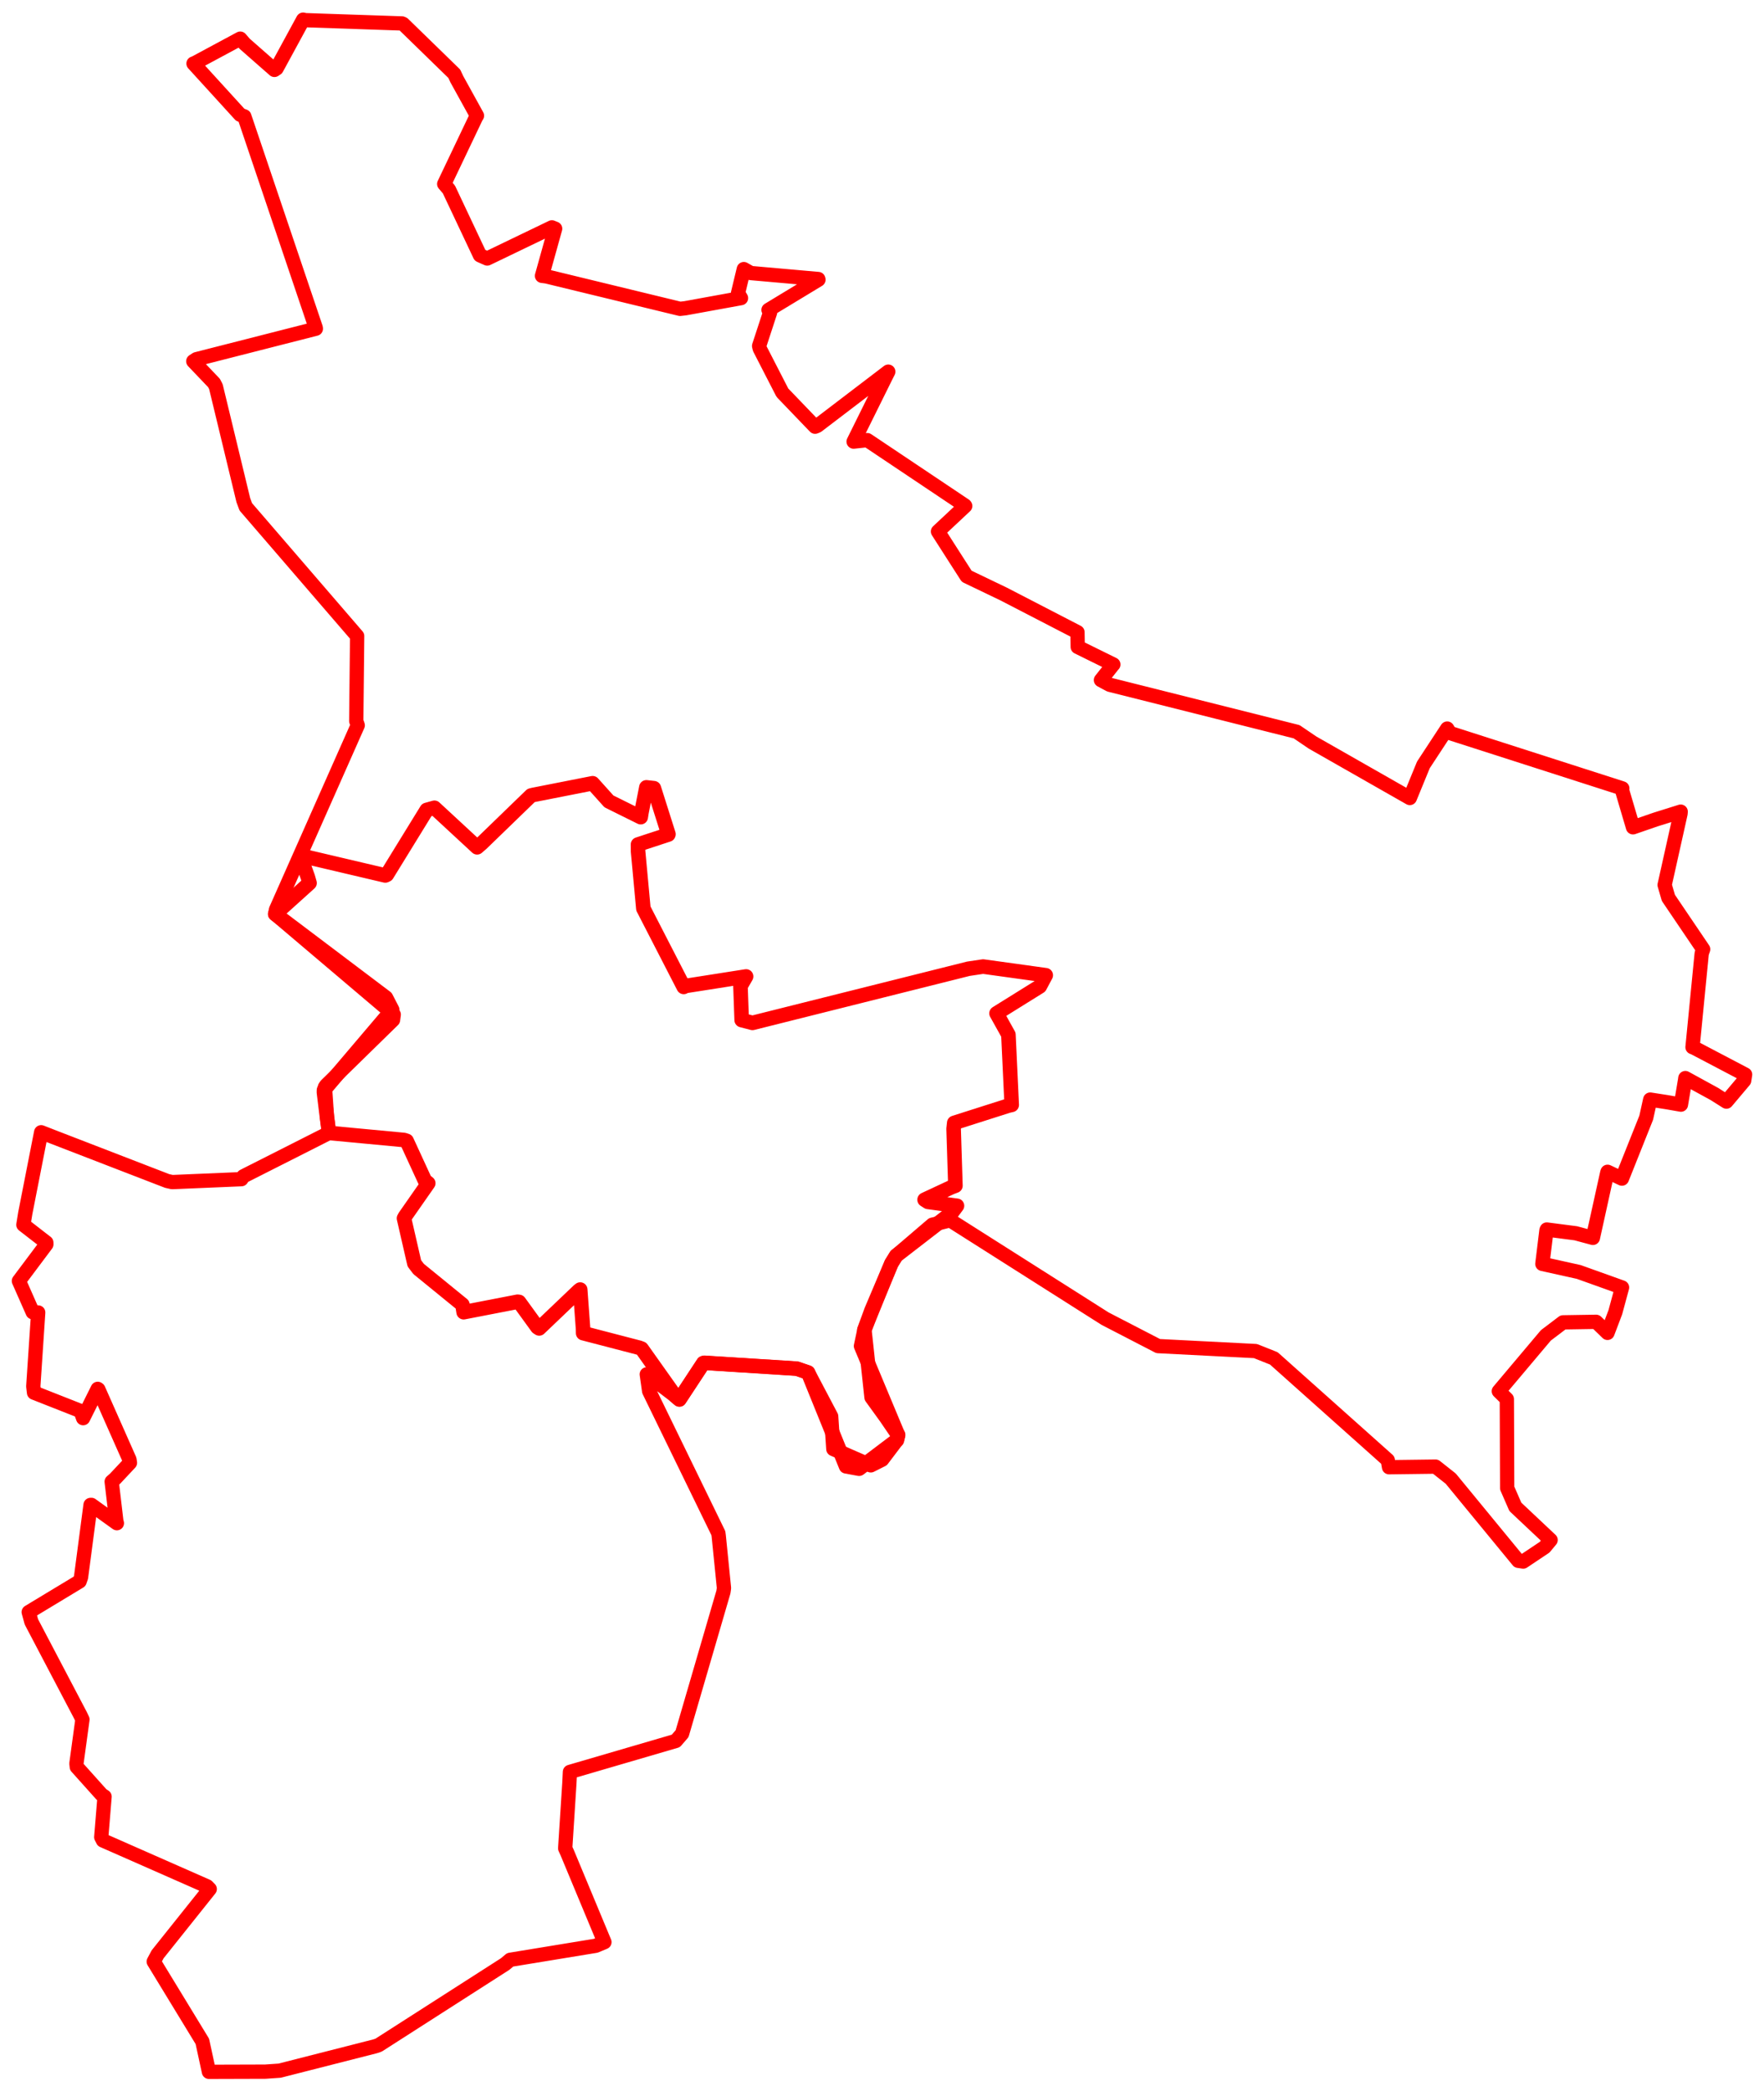<svg width="466.375" height="552.677" xmlns="http://www.w3.org/2000/svg"><polygon points="5,338.615 8.653,346.884 10.1,346.948 8.802,366.475 8.999,368.15 21.3,372.994 21.978,374.887 25.833,367.14 25.993,367.251 34.226,385.83 34.358,386.688 30.42,390.891 29.527,391.669 30.759,402.133 30.902,402.65 24.162,397.811 23.941,397.82 21.422,416.954 21.044,418.036 7.597,426.153 8.296,428.726 21.256,453.402 21.797,454.539 20.208,466.171 20.305,467.089 26.872,474.415 27.647,474.928 26.768,485.636 27.216,486.516 54.751,498.647 55.451,499.361 41.67,516.621 40.646,518.544 53.498,539.631 55.239,547.677 70.151,547.632 73.942,547.369 99.148,540.943 100.101,540.624 133.558,519.183 134.882,518.068 157.507,514.357 159.801,513.394 149.957,489.747 149.43,488.592 150.528,471.467 150.683,468.395 178.676,460.212 180.334,458.287 191.264,420.834 191.412,419.796 190.03,406.082 189.926,405.298 171.626,367.734 170.999,363.297 178.486,368.995 179.621,369.951 185.954,360.328 186.205,360.254 210.661,361.797 213.642,362.826 219.749,374.418 220.322,383.05 230.221,387.365 233.218,385.861 237.125,380.7 237.453,379.335 227.622,355.819 228.526,351.548 235.677,333.973 236.93,331.944 246.503,323.749 251.201,322.582 292.175,348.584 306.196,355.835 331.924,357.148 336.78,359.084 366.903,385.966 367.239,387.852 379.534,387.693 383.555,390.875 401.403,412.594 402.712,412.79 408.382,408.998 409.957,407.097 400.635,398.324 398.475,393.372 398.386,369.848 396.267,367.76 408.703,353.001 413.244,349.557 421.993,349.417 425,352.339 427.076,346.863 428.842,340.338 417.41,336.244 407.776,334.106 408.863,325.212 408.949,325.02 416.615,326.013 421.134,327.227 424.93,310.005 425.018,309.76 428.811,311.562 435.237,295.45 436.292,290.671 440.763,291.367 444.413,292.004 445.506,285.528 445.58,284.986 453.269,289.198 456.441,291.205 461.128,285.645 461.375,284.049 447.801,276.921 447.477,276.815 449.907,252.046 450.289,250.934 441.093,237.344 440.105,233.934 444.3,215.108 444.349,214.555 437.655,216.654 431.742,218.697 428.814,208.783 428.912,208.407 383.328,193.767 382.62,192.594 376.324,202.193 372.734,210.944 347.018,196.293 342.807,193.431 293.386,181.014 291.075,179.775 294.176,175.841 294.35,175.659 284.934,171.019 284.869,167.12 265.317,157.013 255.581,152.336 253.118,148.503 247.988,140.495 255.188,133.755 255.098,133.627 229.295,116.346 225.683,116.736 234.187,99.556 234.847,98.249 216.053,112.58 215.494,112.8 207.07,104.032 206.837,103.774 200.877,92.178 200.699,91.447 203.597,82.595 203.186,81.925 216.388,73.932 216.336,73.757 198.5,72.179 196.654,71.133 195.127,77.484 195.912,78.806 181.172,81.489 179.796,81.643 144.485,73.069 143.297,72.915 146.77,60.448 145.909,60.106 128.817,68.337 126.899,67.489 118.687,50.085 117.444,48.631 125.849,30.989 126.102,30.579 120.788,20.956 120.099,19.485 106.588,6.33 106.278,6.197 80.731,5.331 80.143,5.197 73.128,18.095 72.555,18.479 64.686,11.571 63.519,10.215 51.485,16.686 51.161,16.795 63.504,30.336 64.595,30.767 83.476,86.652 83.507,86.894 51.929,94.951 51.099,95.494 56.584,101.244 57.08,102.204 64.324,132.196 64.979,133.973 94.388,168.089 94.425,168.129 94.188,190.606 94.58,191.73 72.963,240.486 72.758,241.62 104.101,268.196 103.91,269.615 86.25,286.887 85.914,287.373 86.465,295.46 86.991,299.49 64.342,310.949 63.816,311.711 45.519,312.483 44.176,312.183 14.227,300.616 10.882,299.308 6.674,320.747 6.186,323.77 12.245,328.464 12.255,328.937 5,338.615" stroke="red" stroke-width="3.776" fill="none" stroke-linejoin="round" vector-effect="non-scaling-stroke"></polygon><polygon points="72.758,241.62 102.025,263.711 103.694,266.939 85.659,288.166 85.645,288.764 86.465,295.46 86.991,299.49 106.817,301.355 107.503,301.576 112.335,312.074 113.221,312.781 107.089,321.561 106.814,322.062 109.546,333.957 110.677,335.444 122.26,344.881 122.58,346.875 136.841,344.112 137.232,344.164 142.082,350.855 142.552,351.164 152.949,341.241 153.392,340.89 154.156,351.3 154.18,352.414 169.031,356.279 169.632,356.511 178.486,368.995 179.621,369.951 185.954,360.328 186.205,360.254 210.661,361.797 213.642,362.826 223.691,387.612 227.132,388.244 237.125,380.7 237.453,379.335 234.3,374.713 230.443,369.374 228.526,351.548 230.406,346.411 235.677,333.973 236.93,331.944 251.657,320.566 253.009,318.747 245.346,317.714 244.449,317.14 251.496,313.854 252.597,313.436 252.122,298.407 252.29,296.83 266.492,292.304 267.479,292.071 266.609,273.514 263.47,267.878 274.9,260.763 276.479,257.8 259.92,255.505 256.025,256.086 198.94,270.396 196.092,269.657 195.77,260.703 197.257,258.125 181.138,260.654 180.761,260.889 170.249,240.455 170.1,240.173 168.695,225.03 168.684,223.239 176.687,220.611 176.725,220.512 172.875,208.356 170.891,208.135 169.581,214.847 169.398,216.013 160.991,211.844 156.683,207.049 140.998,210.137 140.412,210.282 127.323,222.957 126.143,223.978 114.854,213.534 112.816,214.104 102.278,231.233 101.861,231.422 79.971,226.273 79.402,226.316 81.376,231.81 81.834,233.431 72.758,241.62" stroke="red" stroke-width="3.849" fill="none" stroke-linejoin="round" vector-effect="non-scaling-stroke"></polygon></svg>